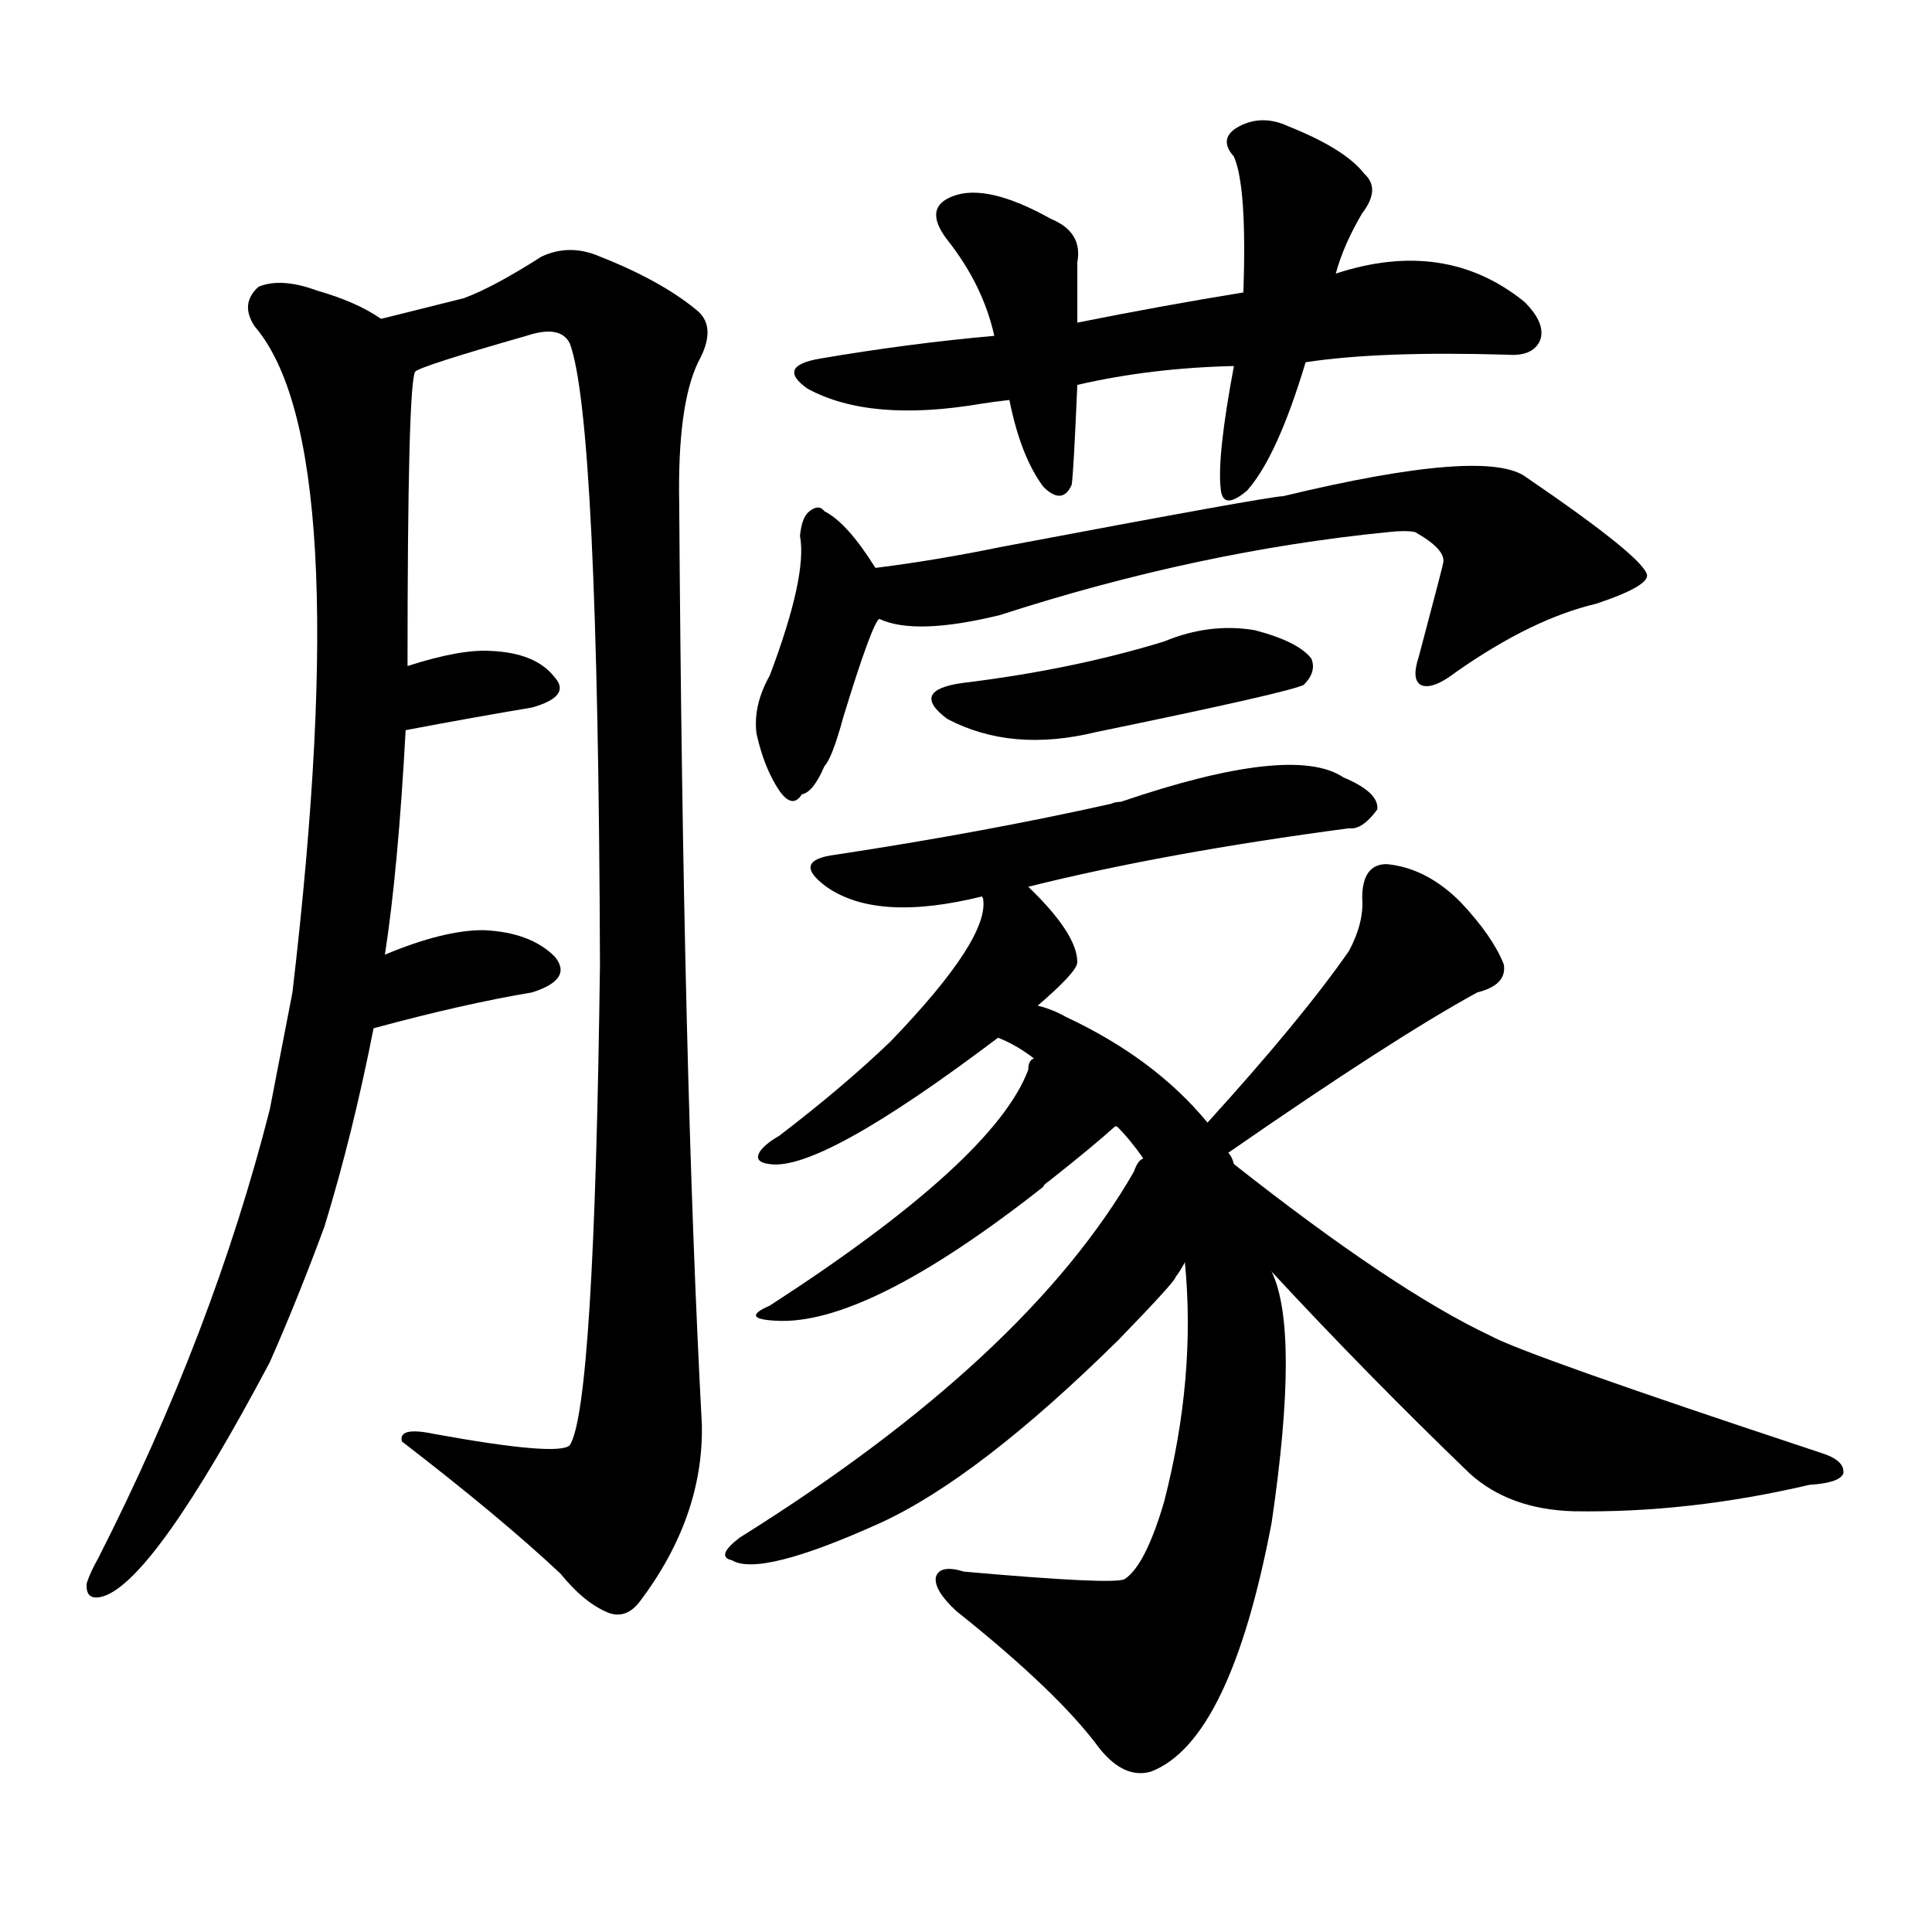 <svg version="1.1" viewBox="0 0 1024 1024" xmlns="http://www.w3.org/2000/svg">
  
  <g transform="scale(1, -1) translate(0, -900)">
    <style type="text/css">
        .origin {display:none;}
        .hide {display:none;}
        .stroke {fill: #000000;}
    </style>

    <path d="M 204 394 Q 211 439 215 513 L 216 547 Q 216 695 220 703 C 222 721 222 721 202 731 Q 189 740 168 746 Q 149 753 137 748 Q 127 739 135 727 Q 189 664 155 374 Q 149 343 143 312 Q 113 194 52 74 Q 48 67 46 61 Q 45 51 55 54 Q 82 63 143 178 Q 158 212 172 250 Q 187 299 198 355 L 204 394 Z" fill="lightgray" class="stroke"/>
    <path d="M 220 703 Q 223 706 279 722 Q 297 728 302 718 Q 317 678 318 389 Q 315 154 302 134 Q 296 128 230 140 Q 211 144 213 136 Q 265 96 297 66 Q 310 50 323 45 Q 332 42 339 51 Q 373 96 372 145 Q 362 331 360 633 Q 359 685 370 708 Q 380 726 370 735 Q 351 751 318 764 Q 302 771 287 764 Q 262 748 246 742 Q 230 738 202 731 C 173 724 192 693 220 703 Z" fill="lightgray" class="stroke"/>
    <path d="M 215 513 Q 252 520 282 525 Q 303 531 294 541 Q 284 554 260 555 Q 244 556 216 547 C 187 538 186 507 215 513 Z" fill="lightgray" class="stroke"/>
    <path d="M 198 355 Q 246 368 282 374 Q 304 381 294 393 Q 281 406 256 407 Q 235 407 204 394 C 176 383 169 347 198 355 Z" fill="lightgray" class="stroke"/>
    <path d="M 692 708 Q 731 714 799 712 Q 812 711 816 719 Q 820 728 808 740 Q 766 774 708 755 L 659 745 Q 616 738 571 729 L 527 722 Q 482 718 435 710 Q 411 706 428 694 Q 461 676 520 686 Q 526 687 535 688 L 571 696 Q 610 705 654 706 L 692 708 Z" fill="lightgray" class="stroke"/>
    <path d="M 571 729 Q 571 747 571 761 Q 574 777 557 784 Q 523 803 505 796 Q 489 790 502 773 Q 521 749 527 722 L 535 688 Q 541 658 553 642 Q 563 632 568 643 Q 569 649 571 696 L 571 729 Z" fill="lightgray" class="stroke"/>
    <path d="M 708 755 Q 712 770 722 787 Q 732 800 723 808 Q 713 821 683 833 Q 668 840 655 832 Q 646 826 654 817 Q 661 801 659 745 L 654 706 Q 645 658 647 641 Q 648 629 661 640 Q 677 658 692 708 L 708 755 Z" fill="lightgray" class="stroke"/>
    <path d="M 464 599 Q 449 623 437 629 Q 434 633 429 629 Q 425 626 424 616 Q 428 595 408 542 Q 399 526 401 511 Q 405 493 413 481 Q 420 471 425 479 Q 431 480 437 494 Q 441 498 447 520 Q 462 569 466 572 C 473 584 473 584 464 599 Z" fill="lightgray" class="stroke"/>
    <path d="M 466 572 Q 485 563 530 574 Q 635 608 736 618 Q 745 619 750 618 Q 766 609 765 602 Q 765 601 752 552 Q 748 540 753 537 Q 759 534 772 544 Q 812 572 846 580 Q 873 589 873 595 Q 872 604 809 647 Q 788 663 680 637 Q 673 637 530 610 Q 496 603 464 599 C 434 595 437 579 466 572 Z" fill="lightgray" class="stroke"/>
    <path d="M 510 538 Q 482 534 502 519 Q 536 501 581 512 Q 683 533 691 537 Q 698 544 695 551 Q 688 560 665 566 Q 641 570 617 560 Q 568 545 510 538 Z" fill="lightgray" class="stroke"/>
    <path d="M 545 430 Q 617 448 715 461 Q 722 460 730 471 Q 731 480 712 488 Q 685 506 594 475 Q 591 475 589 474 Q 522 459 443 447 Q 419 444 438 430 Q 465 411 521 425 L 545 430 Z" fill="lightgray" class="stroke"/>
    <path d="M 550 367 Q 571 385 571 390 Q 571 405 545 430 C 524 451 520 454 521 425 Q 520 425 521 424 Q 525 403 472 348 Q 447 324 413 298 Q 406 294 403 290 Q 399 284 408 283 Q 435 279 529 350 L 550 367 Z" fill="lightgray" class="stroke"/>
    <path d="M 654 283 Q 653 287 651 289 L 640 305 Q 612 339 565 361 Q 558 365 550 367 C 522 378 503 364 529 350 Q 539 346 548 339 L 592 303 Q 599 296 606 286 L 628 231 Q 634 170 617 104 Q 607 70 596 63 Q 590 60 511 67 Q 498 71 496 64 Q 495 57 507 46 Q 561 3 583 -27 Q 596 -43 610 -39 Q 652 -23 674 93 Q 689 195 674 226 L 654 283 Z" fill="lightgray" class="stroke"/>
    <path d="M 548 339 Q 545 338 545 333 Q 527 285 408 208 Q 392 201 411 200 Q 459 197 553 271 Q 553 272 556 274 Q 580 293 591 303 L 592 303 C 616 321 561 366 548 339 Z" fill="lightgray" class="stroke"/>
    <path d="M 606 286 Q 603 285 601 279 Q 544 180 392 85 Q 379 75 388 73 Q 403 64 467 93 Q 519 117 593 190 Q 623 221 623 223 Q 626 227 628 231 C 644 257 623 311 606 286 Z" fill="lightgray" class="stroke"/>
    <path d="M 651 289 Q 739 350 783 374 Q 799 378 797 389 Q 791 404 774 422 Q 756 440 735 442 Q 722 442 722 424 Q 723 411 715 396 Q 690 360 640 305 C 620 283 626 272 651 289 Z" fill="lightgray" class="stroke"/>
    <path d="M 674 226 Q 725 171 779 119 Q 800 100 834 99 Q 895 98 959 113 Q 975 114 977 119 Q 978 126 965 130 Q 808 182 790 192 Q 739 216 654 283 C 630 301 654 248 674 226 Z" fill="lightgray" class="stroke"/></g>
</svg>